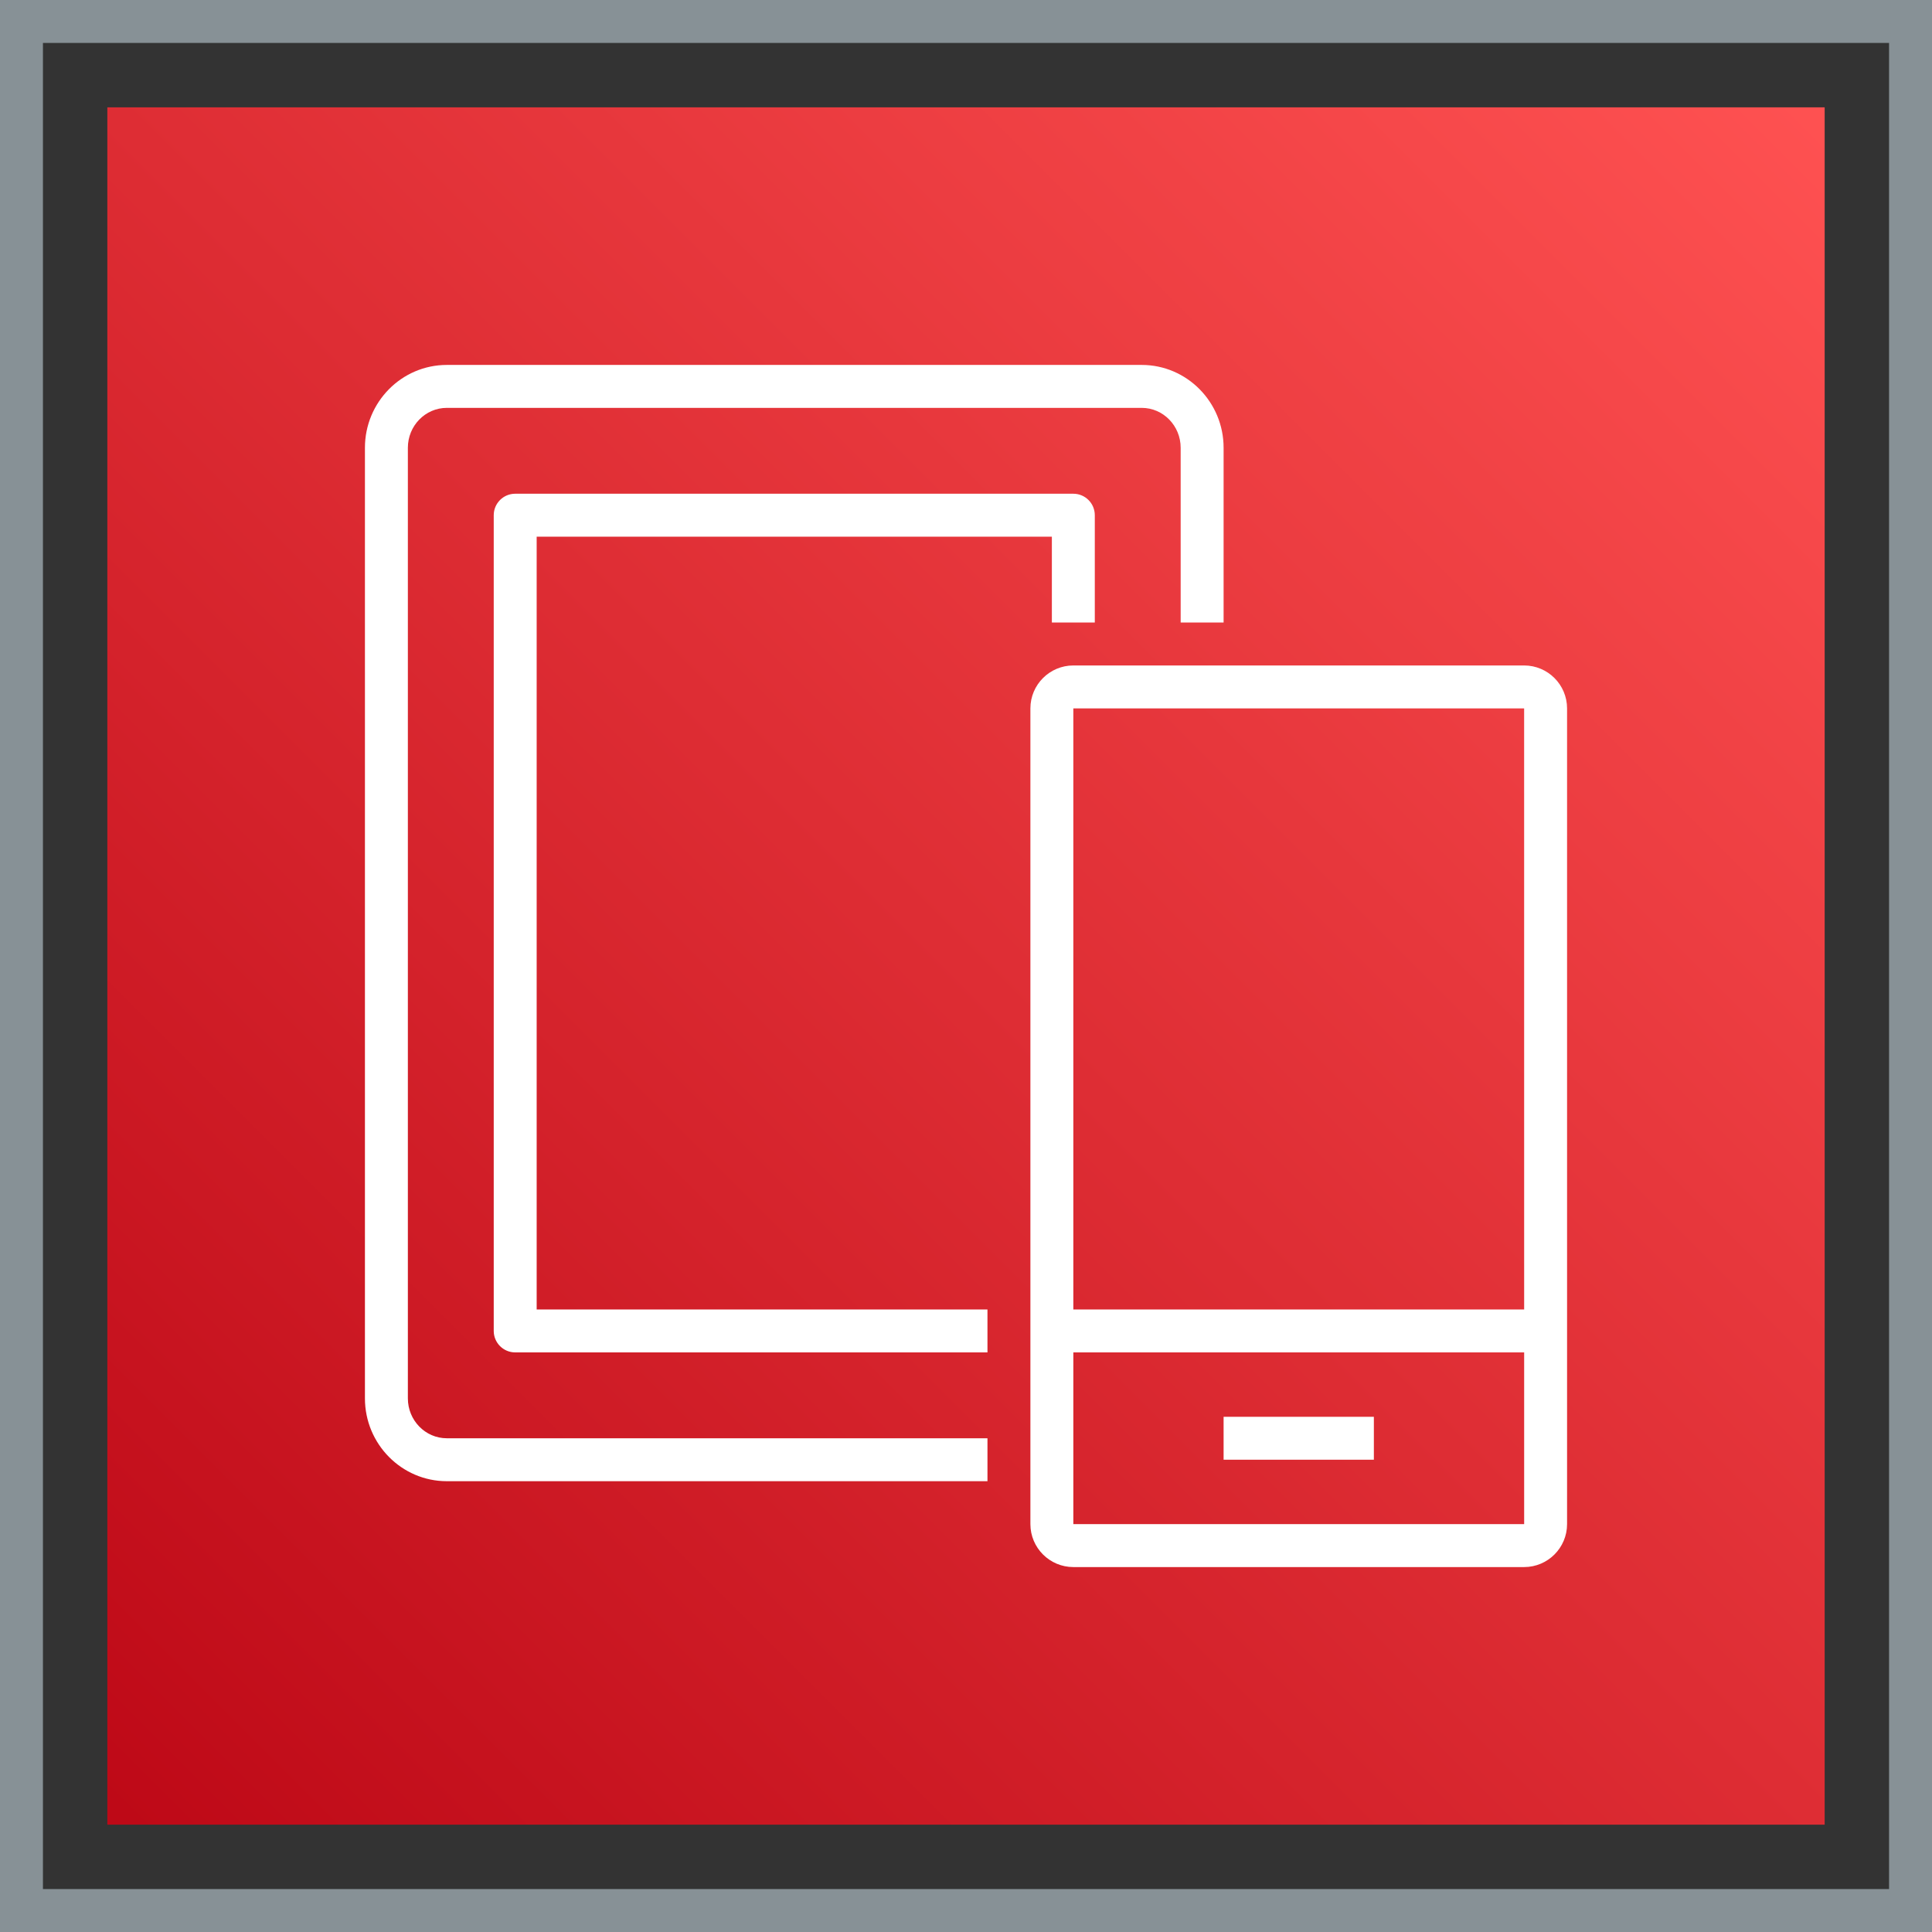 <?xml version="1.0" encoding="UTF-8"?>
<svg width="90px" height="90px" viewBox="0 0 90 90" version="1.1" xmlns="http://www.w3.org/2000/svg"
    xmlns:xlink="http://www.w3.org/1999/xlink">
    <rect x="0" y="0" width="90" height="90" fill="#333333" stroke="none"/>
    <title>Icon-Architecture-Category/64/Front-End-Web-Mobile_64</title>
    <defs>
        <linearGradient x1="0%" y1="100%" x2="100%" y2="0%" id="linearGradient-1">
            <stop stop-color="#BD0816" offset="0%"></stop>
            <stop stop-color="#FF5252" offset="100%"></stop>
        </linearGradient>
    </defs>
    <g id="Icon-Architecture-Category/64/Front-End-Web-Mobile_64" stroke="none" stroke-width="1" fill="none"
        fill-rule="evenodd">
        <rect id="Rectangle" fill="url(#linearGradient-1)" x="5" y="5" width="80" height="80"></rect>
        <rect id="#879196-Border-Copy-17" stroke="#879196" stroke-width="2" x="1" y="1" width="88" height="88"></rect>
        <g id="Icon-Category/64/Mobile_64" transform="translate(13, 13)" fill="#FFFFFF">
            <path
                d="M44,55 L51,55 L51,53 L44,53 L44,55 Z M37,58 L58.001,58 L58.001,50 L37,50 L37,58 Z M37,20 L37,48 L58.001,48 L58,20 L37,20 Z M60,20 L60,58 C60,59.103 59.103,60 58,60 L37,60 C35.897,60 35,59.103 35,58 L35,20 C35,18.897 35.897,18 37,18 L58,18 C59.103,18 60,18.897 60,20 L60,20 Z M12,12 L36,12 L36,16 L38,16 L38,11 C38,10.448 37.553,10 37,10 L11,10 C10.447,10 10,10.448 10,11 L10,49 C10,49.552 10.447,50 11,50 L33,50 L33,48 L12,48 L12,12 Z M7.814,54 L33,54 L33,56 L7.814,56 C5.711,56 4,54.269 4,52.141 L4,7.859 C4,5.731 5.711,4 7.814,4 L40.186,4 C42.289,4 44,5.731 44,7.859 L44,16 L42,16 L42,7.859 C42,6.834 41.187,6 40.186,6 L7.814,6 C6.813,6 6,6.834 6,7.859 L6,52.141 C6,53.166 6.813,54 7.814,54 L7.814,54 Z"
                id="Fill-4"></path>
        </g>
    </g>
</svg>